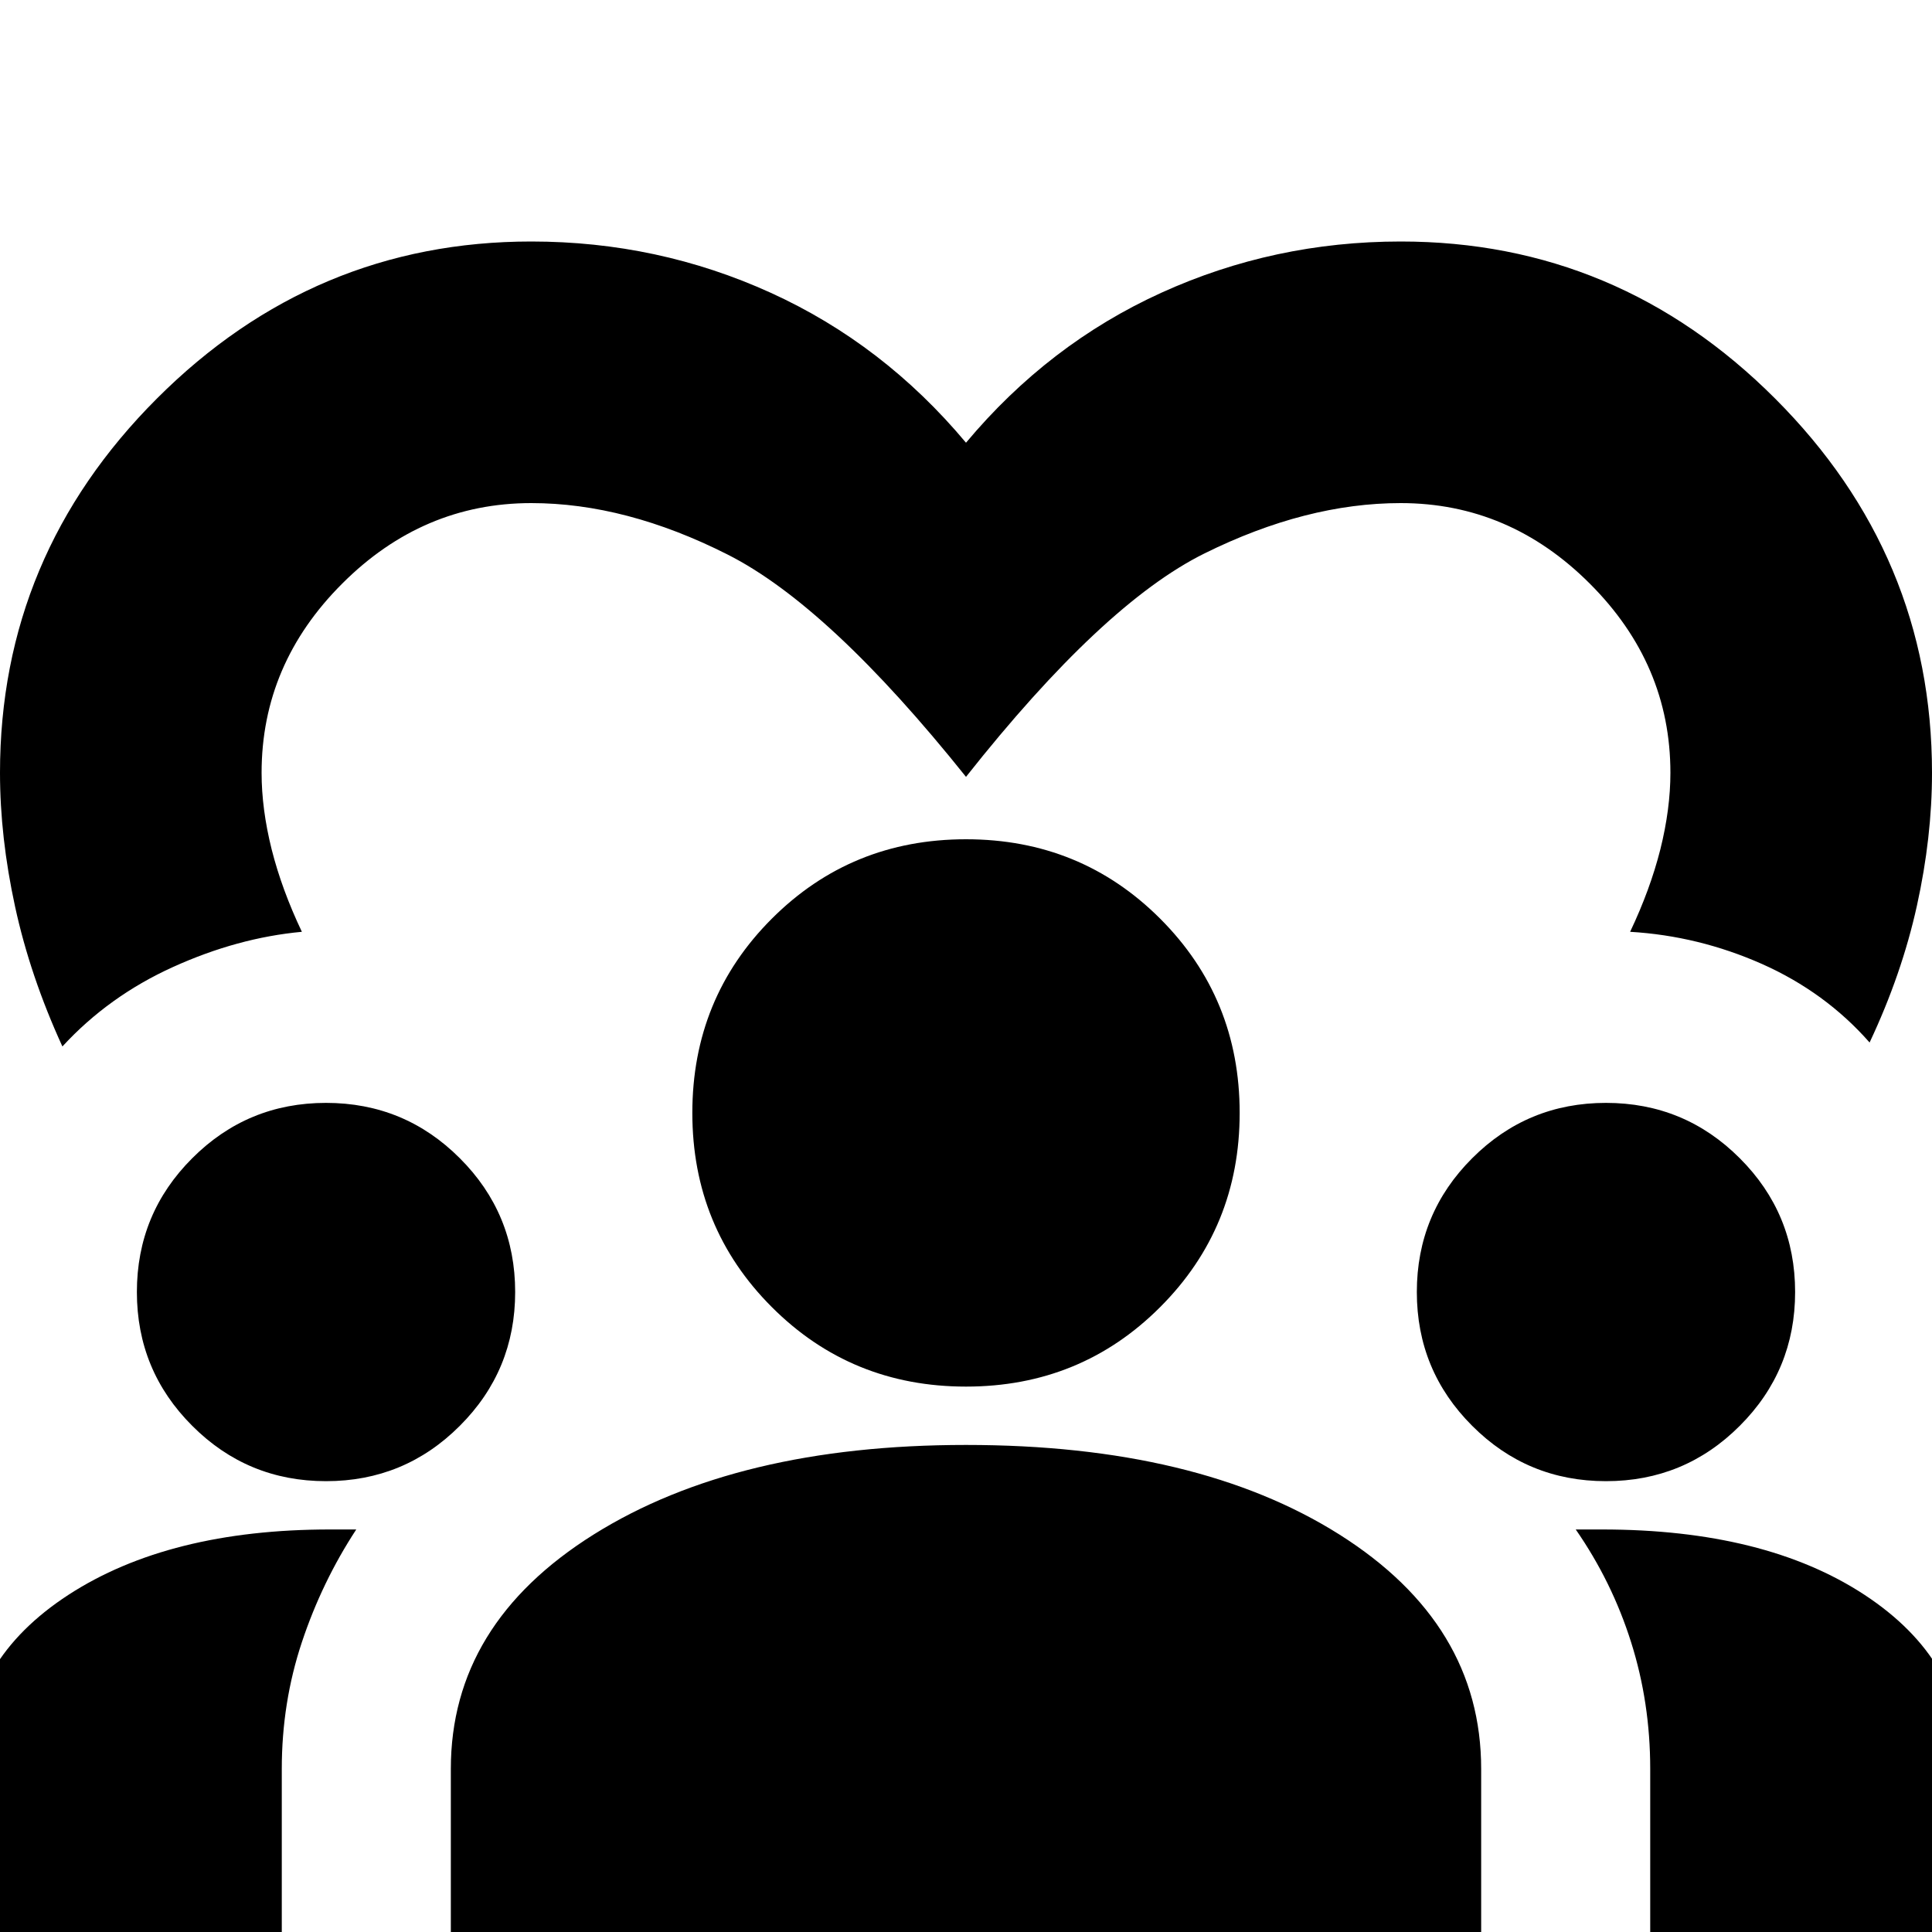 <svg xmlns="http://www.w3.org/2000/svg" height="20" width="20"><path d="M.646 10.833q-.334-.729-.49-1.448Q0 8.667 0 8q0-2.25 1.625-3.875T5.5 2.5q1.312 0 2.479.531T10 4.583q.854-1.021 2.021-1.552Q13.188 2.5 14.5 2.5q2.25 0 3.875 1.625T20 8q0 .667-.156 1.375t-.49 1.417q-.458-.521-1.114-.813-.657-.291-1.365-.333.208-.438.313-.854.104-.417.104-.792 0-1.125-.834-1.958-.833-.834-1.958-.834-.979 0-2.031.521T10 8.042Q8.583 6.271 7.531 5.74 6.479 5.208 5.5 5.208q-1.125 0-1.958.834-.834.833-.834 1.958 0 .375.104.792.105.416.313.854-.667.062-1.333.364-.667.302-1.146.823ZM-.333 20v-1.729q0-1.083 1.041-1.761 1.042-.677 2.709-.677h.271q-.355.542-.563 1.167-.208.625-.208 1.312V20Zm5 0v-1.688q0-1.5 1.479-2.427T10 14.958q2.396 0 3.865.927 1.468.927 1.468 2.427V20Zm12.416 0v-1.688q0-.687-.198-1.312-.197-.625-.573-1.167h.271q1.688 0 2.719.677 1.031.678 1.031 1.761V20ZM3.375 15.333q-.813 0-1.385-.573-.573-.572-.573-1.385 0-.813.573-1.385.572-.573 1.385-.573.813 0 1.385.573.573.572.573 1.385 0 .813-.573 1.385-.572.573-1.385.573Zm13.25 0q-.813 0-1.385-.573-.573-.572-.573-1.385 0-.813.573-1.385.572-.573 1.385-.573.813 0 1.385.573.573.572.573 1.385 0 .813-.573 1.385-.572.573-1.385.573ZM10 14.354q-1.188 0-2.01-.823-.823-.823-.823-2.01 0-1.188.823-2.011.822-.822 2.01-.822 1.188 0 2.01.822.823.823.823 2.011 0 1.187-.823 2.01-.822.823-2.01.823Z"/></svg>